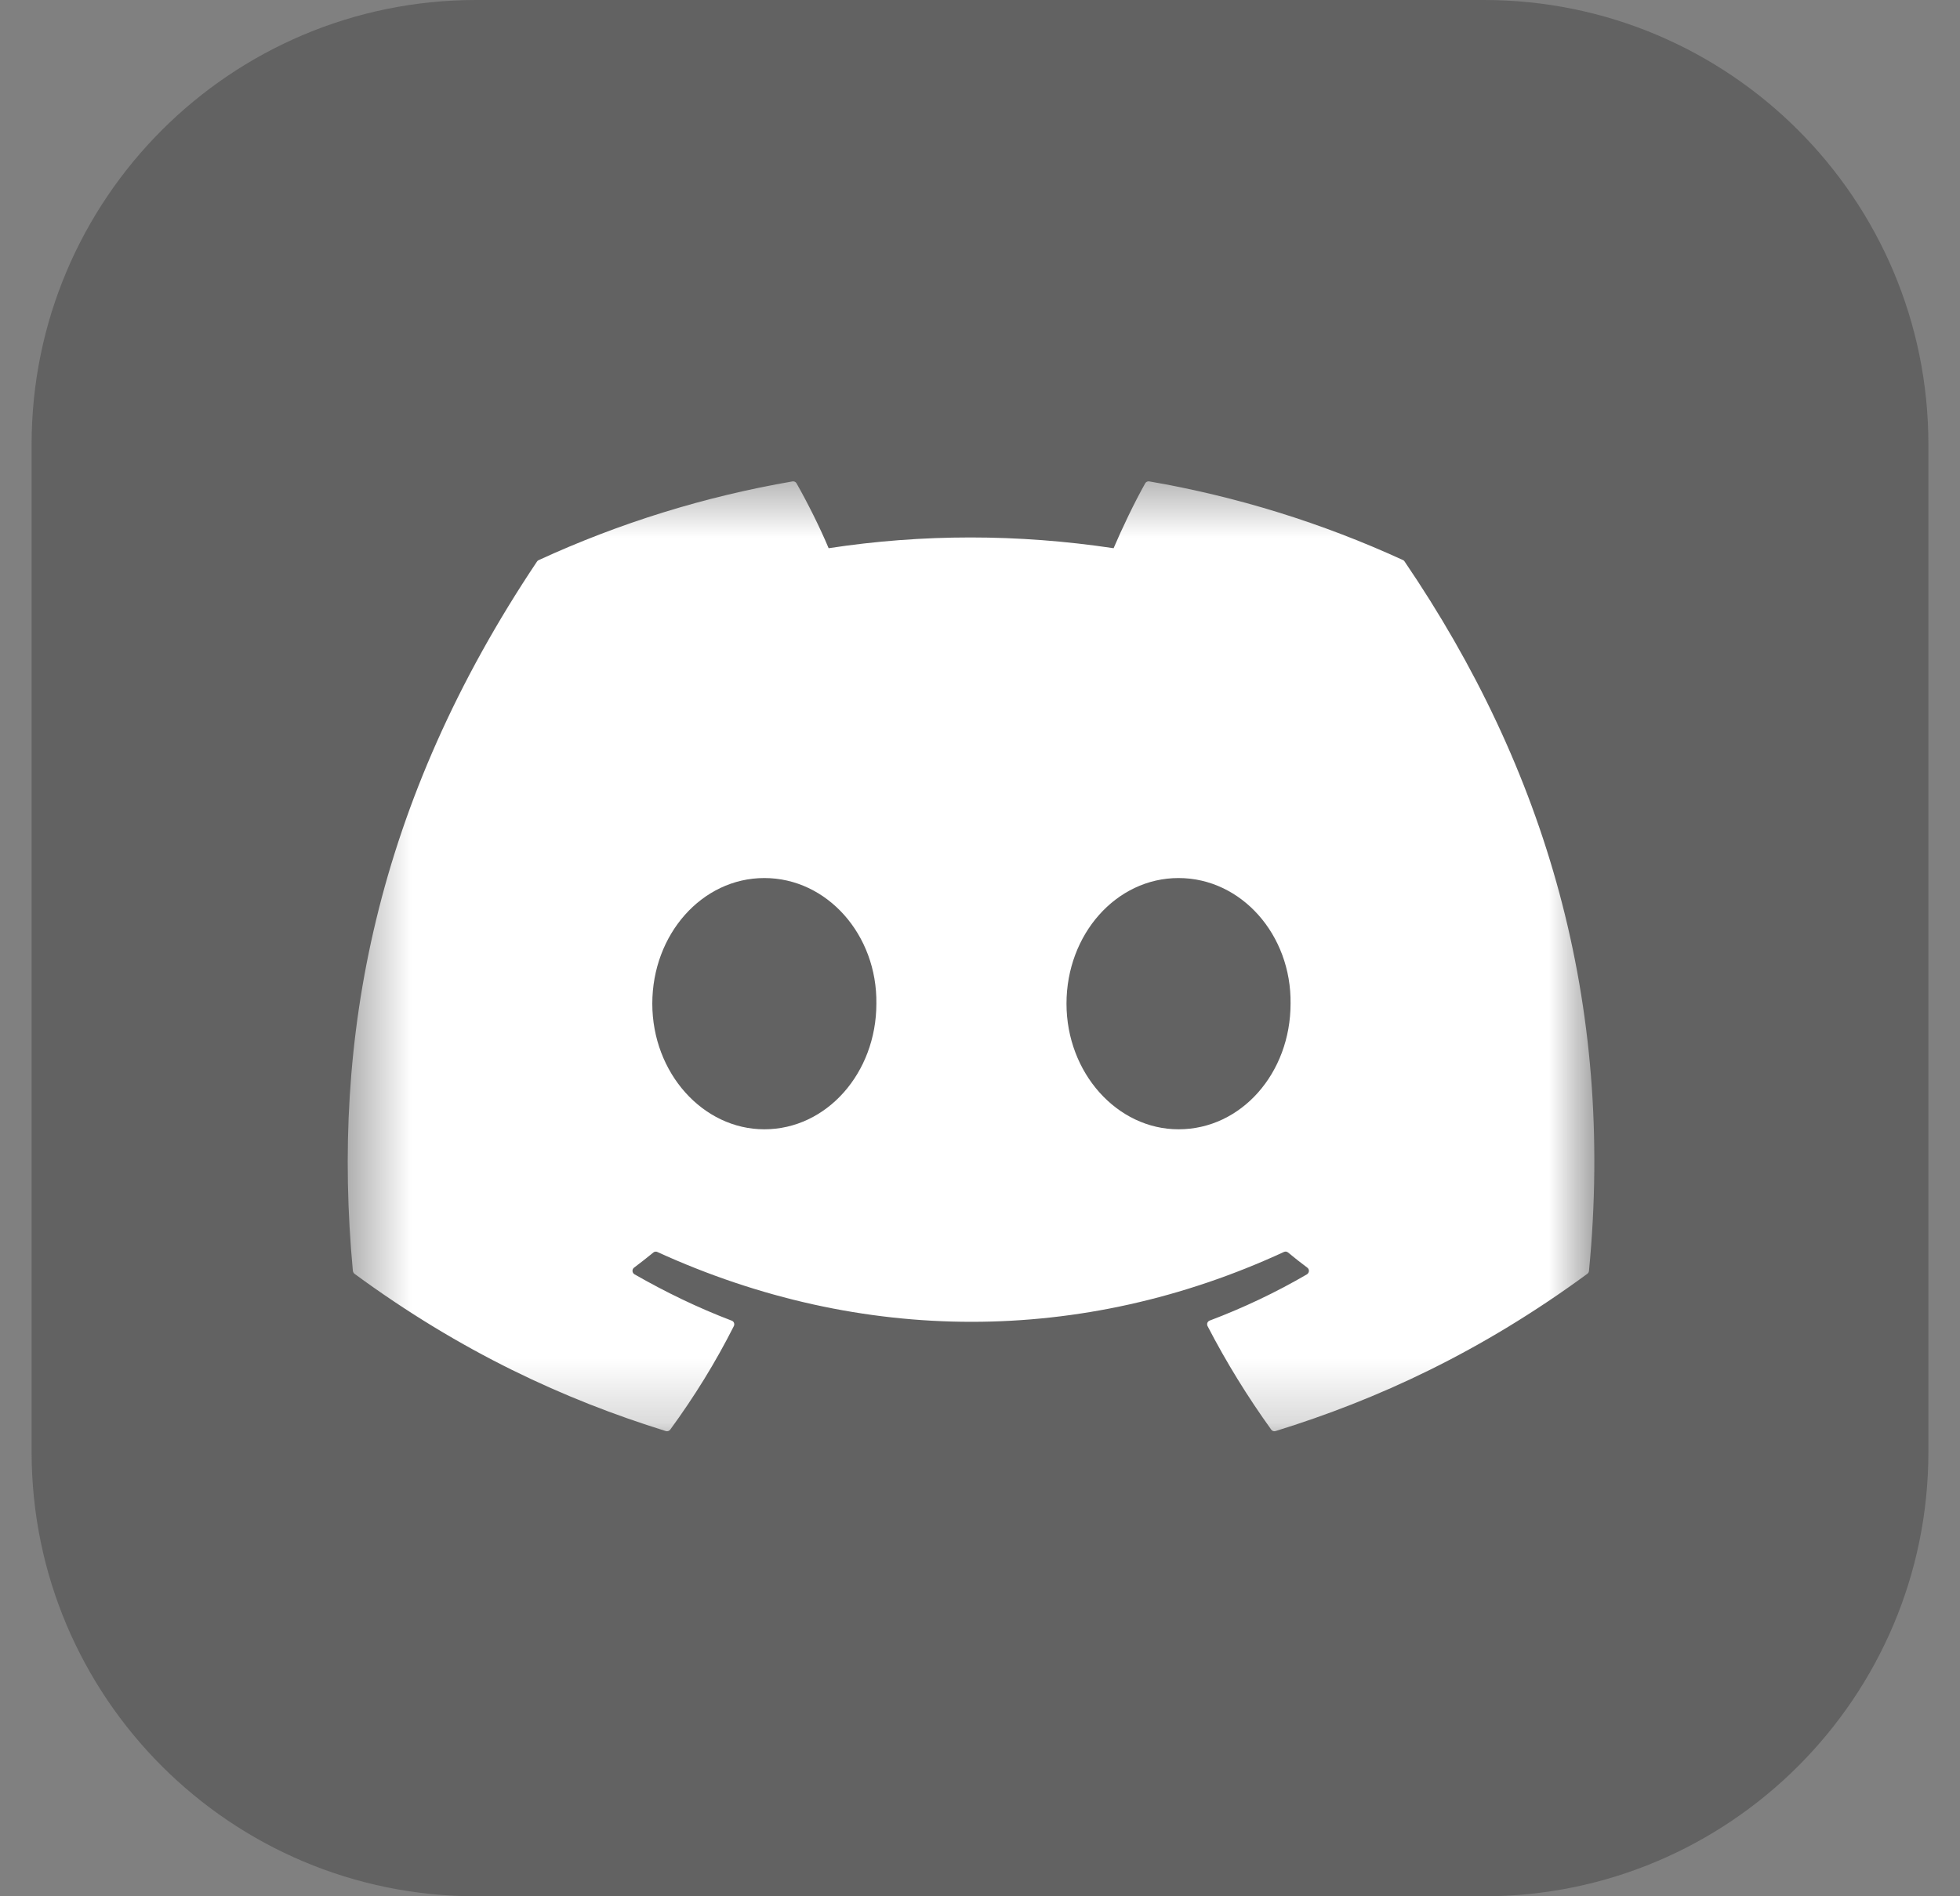 <svg width="31" height="30" viewBox="0 0 31 30" fill="none" xmlns="http://www.w3.org/2000/svg">
<rect x="0" y="0" width="31" height="30" fill="#808080" stroke="none"/>
<g clip-path="url(#clip0_512_1076)">
<path d="M23.469 0H7.531C3.648 0 0.5 3.148 0.5 7.031V22.969C0.5 26.852 3.648 30 7.531 30H23.469C27.352 30 30.5 26.852 30.5 22.969V7.031C30.5 3.148 27.352 0 23.469 0Z" fill="#454545" fill-opacity="0.51"/>
<mask id="mask0_512_1076" style="mask-type:luminance" maskUnits="userSpaceOnUse" x="5" y="7" width="21" height="16">
<path d="M5.5 7.5H25.217V22.773H5.5V7.5Z" fill="white"/>
</mask>
<g mask="url(#mask0_512_1076)">
<path d="M22.191 8.861C20.913 8.274 19.564 7.855 18.178 7.616C18.165 7.613 18.152 7.615 18.14 7.621C18.129 7.626 18.119 7.635 18.113 7.646C17.94 7.954 17.748 8.357 17.613 8.673C16.098 8.446 14.59 8.446 13.106 8.673C12.971 8.35 12.773 7.954 12.598 7.646C12.592 7.635 12.582 7.626 12.571 7.621C12.559 7.616 12.546 7.614 12.534 7.616C11.148 7.855 9.799 8.273 8.521 8.861C8.51 8.865 8.501 8.873 8.494 8.883C5.938 12.702 5.238 16.427 5.581 20.105C5.584 20.124 5.593 20.14 5.607 20.152C7.293 21.39 8.927 22.142 10.53 22.64C10.543 22.644 10.556 22.644 10.569 22.64C10.581 22.636 10.592 22.628 10.6 22.618C10.979 22.1 11.317 21.554 11.607 20.979C11.611 20.972 11.613 20.963 11.613 20.954C11.614 20.945 11.612 20.936 11.609 20.928C11.606 20.92 11.601 20.913 11.595 20.907C11.588 20.9 11.581 20.896 11.572 20.893C11.036 20.689 10.526 20.441 10.035 20.16C10.026 20.154 10.018 20.147 10.013 20.138C10.007 20.129 10.004 20.119 10.004 20.109C10.003 20.098 10.005 20.088 10.009 20.079C10.014 20.069 10.02 20.061 10.028 20.055C10.132 19.977 10.234 19.897 10.334 19.815C10.342 19.808 10.353 19.803 10.364 19.802C10.376 19.8 10.387 19.802 10.397 19.807C13.624 21.28 17.117 21.28 20.306 19.807C20.317 19.802 20.328 19.8 20.34 19.801C20.351 19.803 20.362 19.807 20.371 19.814C20.471 19.897 20.573 19.977 20.677 20.055C20.685 20.061 20.692 20.069 20.696 20.078C20.701 20.088 20.703 20.098 20.702 20.108C20.702 20.119 20.699 20.129 20.693 20.138C20.688 20.147 20.68 20.154 20.672 20.16C20.18 20.447 19.665 20.691 19.133 20.892C19.125 20.895 19.117 20.9 19.111 20.906C19.105 20.912 19.1 20.92 19.096 20.928C19.093 20.936 19.092 20.945 19.093 20.954C19.093 20.963 19.095 20.972 19.099 20.979C19.394 21.549 19.731 22.096 20.106 22.617C20.113 22.628 20.124 22.636 20.137 22.64C20.149 22.644 20.162 22.644 20.175 22.64C21.786 22.142 23.419 21.39 25.106 20.152C25.113 20.146 25.119 20.14 25.124 20.132C25.128 20.124 25.131 20.115 25.132 20.106C25.543 15.853 24.443 12.159 22.216 8.884C22.211 8.873 22.202 8.865 22.191 8.861ZM12.089 17.866C11.117 17.866 10.317 16.974 10.317 15.878C10.317 14.783 11.102 13.891 12.089 13.891C13.083 13.891 13.876 14.791 13.861 15.878C13.861 16.974 13.075 17.866 12.089 17.866ZM18.64 17.866C17.669 17.866 16.868 16.974 16.868 15.878C16.868 14.783 17.653 13.891 18.64 13.891C19.635 13.891 20.427 14.791 20.412 15.878C20.412 16.974 19.635 17.866 18.64 17.866Z" fill="white"/>
</g>
</g>
<defs>
<clipPath id="clip0_512_1076">
<rect width="30" height="30" fill="white" transform="translate(0.5)"/>
</clipPath>
</defs>
</svg>
